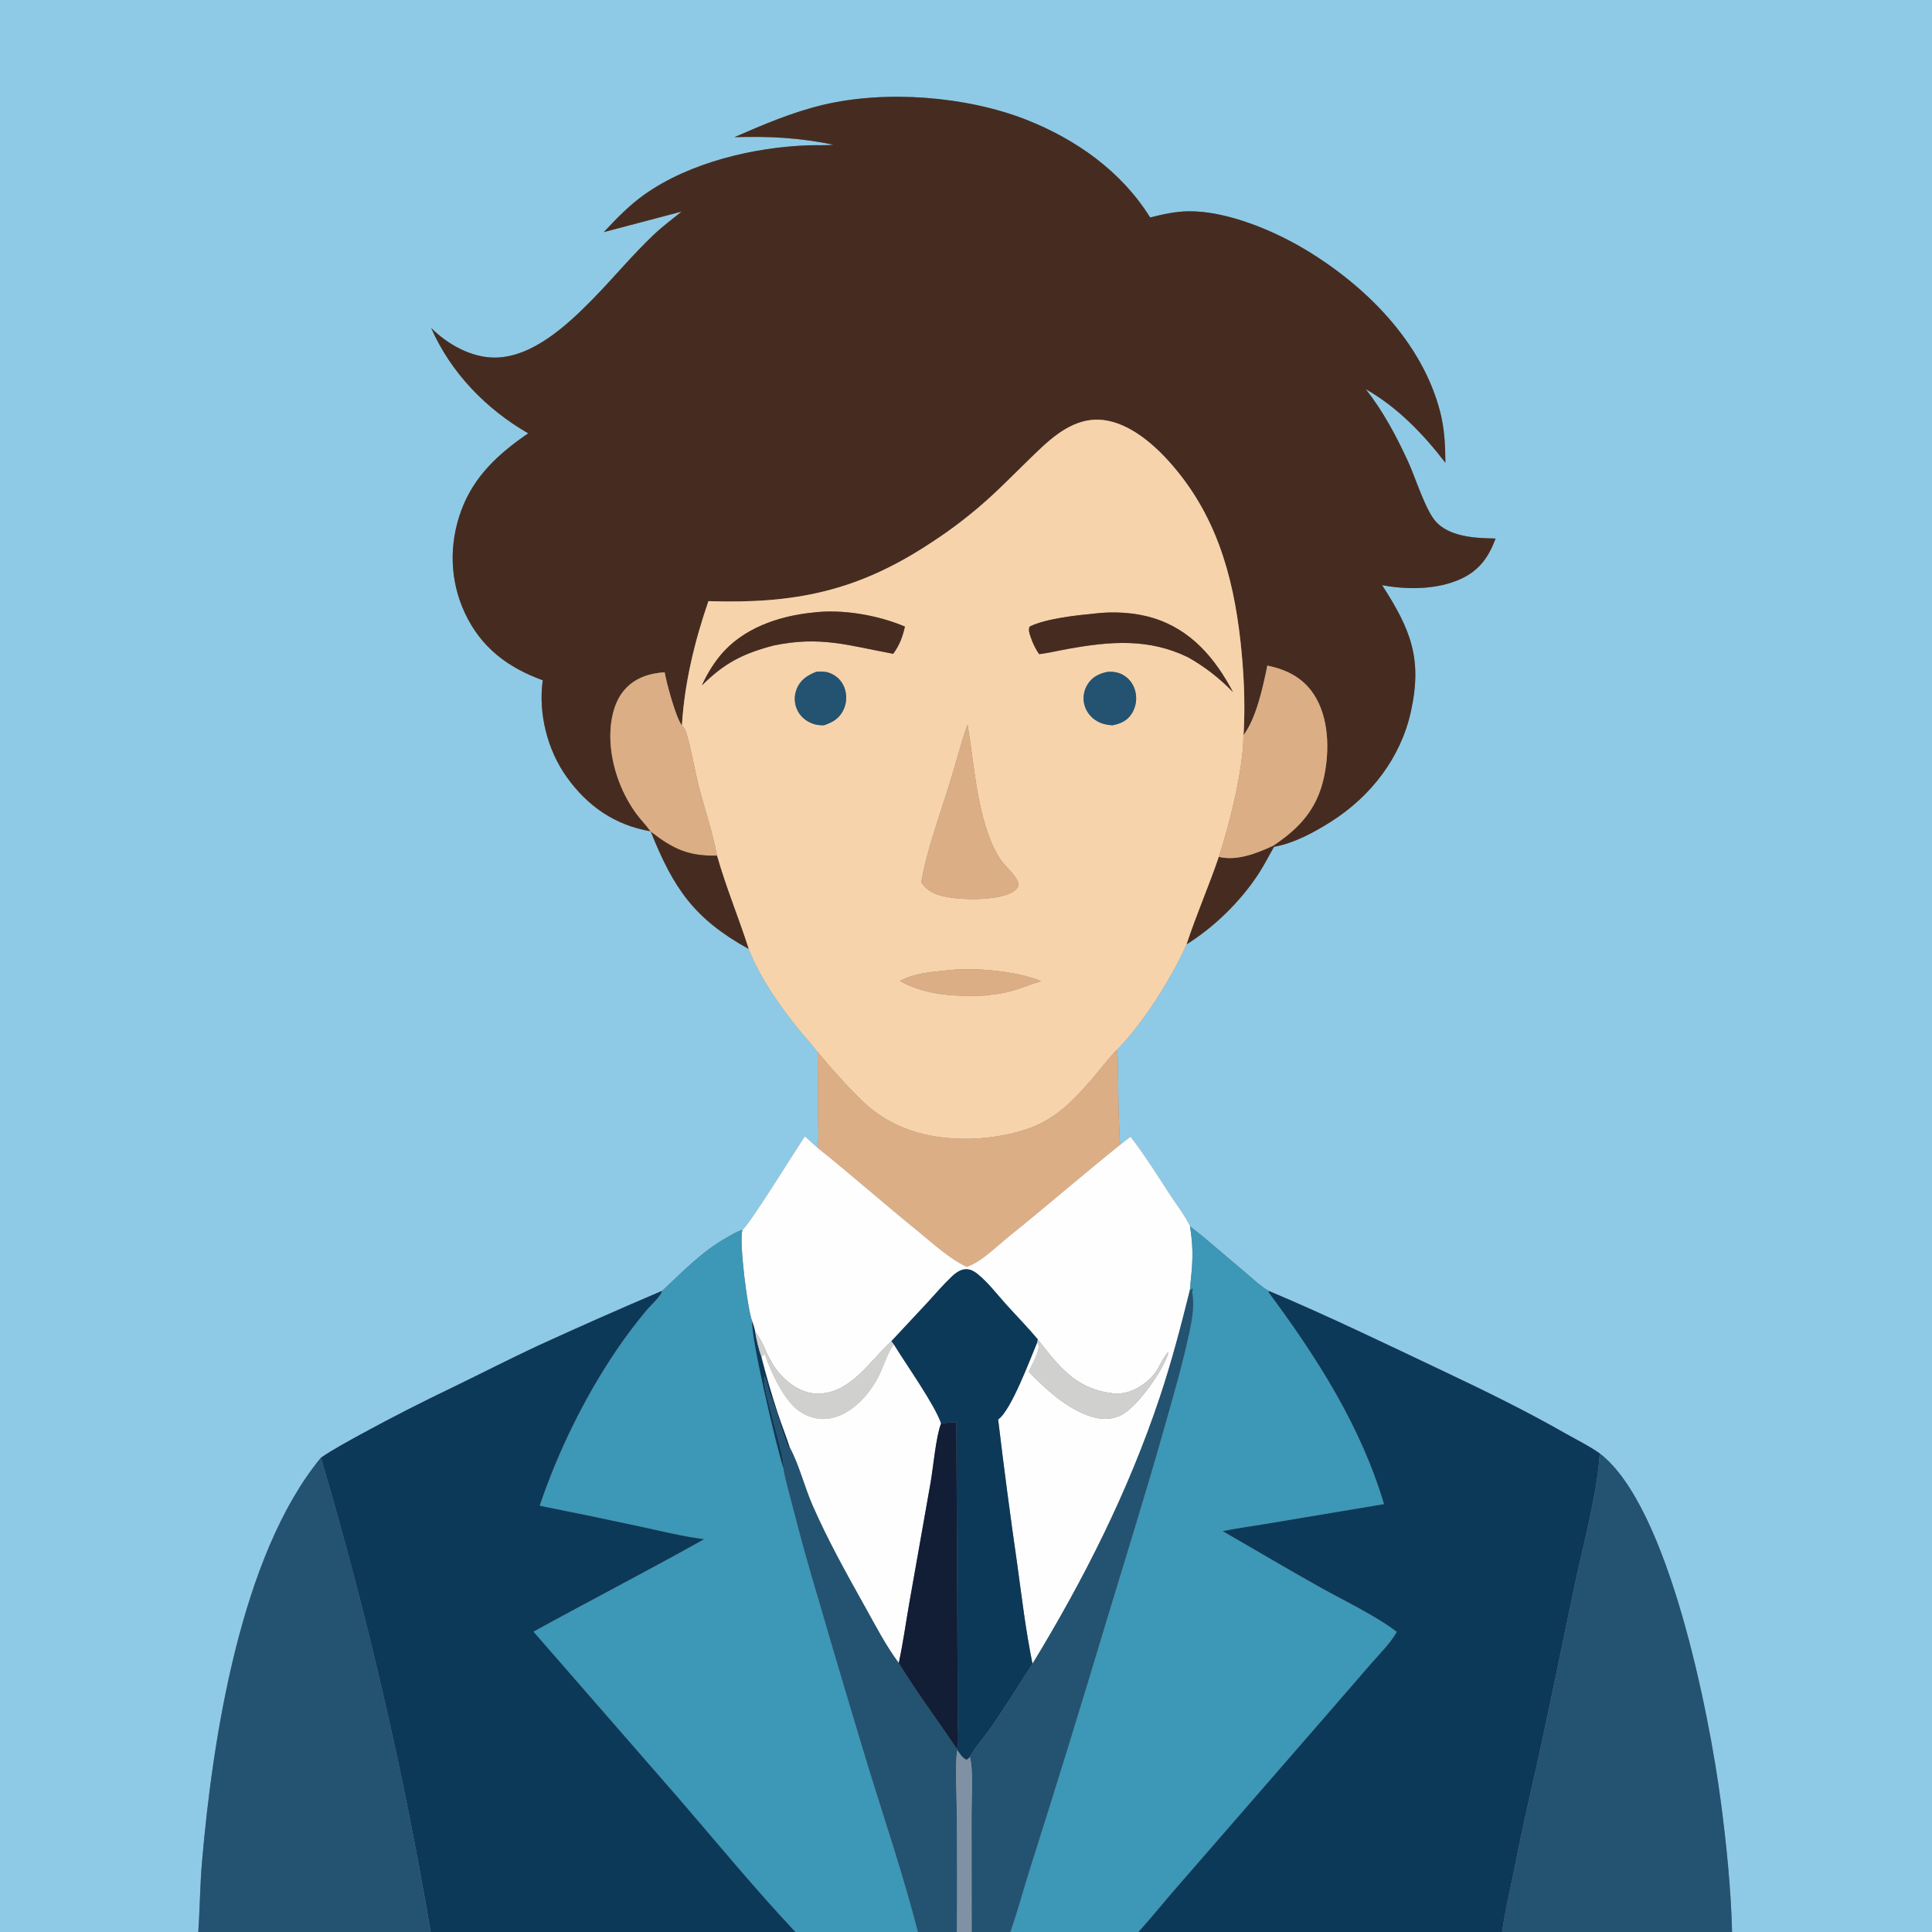 <?xml version="1.0" encoding="utf-8" ?>
<svg xmlns="http://www.w3.org/2000/svg" xmlns:xlink="http://www.w3.org/1999/xlink" width="1024" height="1024">
	<rect width="100%" height="100%" fill="#808080" stroke="none"/>
	<path fill="#8ECAE6" d="M0 0L1024 0L1024 1024L918.03 1024C917.477 1001.23 915.011 977.222 912.035 954.627C906.055 909.232 884.572 798.432 847.924 770.365C842.341 766.383 835.712 763.165 829.734 759.759C808.849 747.857 787.442 737.354 765.727 727.071C734.927 712.485 703.98 697.479 672.576 684.252C667.897 681.587 663.524 677.277 659.386 673.827C649.863 665.886 640.516 657.533 630.739 649.916C628.046 644.277 623.732 638.758 620.281 633.487C613.452 623.058 606.858 612.331 599.179 602.501L593.879 606.626C593.19 603.624 593.348 600.016 593.201 596.93C592.799 588.521 592.758 580.087 592.618 571.671C592.536 566.683 592.769 561.442 591.895 556.523C605.62 542.594 620.914 518.496 628.866 500.566C643.84 491.184 657.728 477.551 667.309 462.732C670.198 458.265 672.596 453.439 675.264 448.834C685.881 446.914 696.48 441.199 705.493 435.48C726.526 422.134 742.414 401.686 747.809 377.141C754.026 348.857 747.539 333.417 732.544 310.152C745.769 312.634 761.685 312.577 774.135 306.904C783.991 302.412 789.009 295.359 792.697 285.442C788.735 285.321 784.759 285.224 780.817 284.782C773.823 283.998 766.006 281.892 761.082 276.529C755.552 270.505 750.179 253.054 746.317 244.649C740.244 231.432 732.929 217.612 723.826 206.254C740.446 215.6 754.584 230.22 766.081 245.29C766.045 236.386 765.617 227.399 763.428 218.731C753.943 181.171 723.259 150.872 690.874 131.697C674.158 121.8 650.037 111.879 630.362 111.978C623.214 112.013 616.489 113.526 609.606 115.265C594.401 90.828 570.312 73.791 543.799 63.393C512.122 50.971 469.461 47.667 436.272 55.568C420.038 59.433 404.482 66.04 389.245 72.717C407.786 72.146 423.523 72.962 441.754 76.693C437.636 77.155 433.307 76.865 429.152 76.995C399.95 77.906 365.626 86.007 341.449 103.179C333.469 108.847 326.681 115.931 320 123.03L361.295 112.132C356.237 116.188 351.029 120.096 346.326 124.567C335.033 135.304 325.023 147.465 314.096 158.594C300.812 172.123 282.203 189.525 262.129 189.527C249.703 189.528 237.054 182.416 228.509 173.813C238.984 197.611 257.646 216.806 279.962 229.688C264.225 240.451 251.101 252.436 244.414 270.737C237.936 288.466 238.358 307.609 246.331 324.772C254.833 343.074 269.007 353.796 287.673 360.555C285.225 377.984 290.061 397.347 300.253 411.68C311.366 427.309 325.879 437.328 344.787 440.604L344.943 440.828C357.015 470.911 367.877 486.935 396.8 502.971C402.869 518.072 412.437 531.975 422.616 544.631C426.121 548.989 429.969 553.092 433.361 557.534L433.559 591.765C433.573 597.042 434.154 603.137 433.26 608.306L426.586 602.287C421.607 609.752 397.003 649.555 393.535 651.808C390.532 652.692 387.703 654.486 384.984 656.026C371.515 663.655 362.03 673.888 350.867 684.196Q317.487 698.4 284.515 713.528C269.82 720.394 255.38 727.826 240.783 734.9Q215.688 746.883 191.267 760.185C184.158 764.116 176.792 768.039 170.077 772.62C127.472 824.29 112.693 921.753 107.071 986.769C106 999.159 105.965 1011.61 105.078 1024L0 1024L0 0Z"/>
	<path fill="#462C20" d="M361.433 384.476C358.33 380.869 353.159 361.66 352.278 356.324C344.11 356.908 336.572 359.225 330.984 365.65C324.199 373.452 322.832 385.782 323.751 395.711C324.91 408.239 329.821 421.116 337.248 431.265C339.605 434.486 342.513 437.378 344.787 440.604C325.879 437.328 311.366 427.309 300.253 411.68C290.061 397.347 285.225 377.984 287.673 360.555C269.007 353.796 254.833 343.074 246.331 324.772C238.358 307.609 237.936 288.466 244.414 270.737C251.101 252.436 264.225 240.451 279.962 229.688C257.646 216.806 238.984 197.611 228.509 173.813C237.054 182.416 249.703 189.528 262.129 189.527C282.203 189.525 300.812 172.123 314.096 158.594C325.023 147.465 335.033 135.304 346.326 124.567C351.029 120.096 356.237 116.188 361.295 112.132L320 123.03C326.681 115.931 333.469 108.847 341.449 103.179C365.626 86.007 399.95 77.906 429.152 76.995C433.307 76.865 437.636 77.155 441.754 76.693C423.523 72.962 407.786 72.146 389.245 72.717C404.482 66.04 420.038 59.433 436.272 55.568C469.461 47.667 512.122 50.971 543.799 63.393C570.312 73.791 594.401 90.828 609.606 115.265C616.489 113.526 623.214 112.013 630.362 111.978C650.037 111.879 674.158 121.8 690.874 131.697C723.259 150.872 753.943 181.171 763.428 218.731C765.617 227.399 766.045 236.386 766.081 245.29C754.584 230.22 740.446 215.6 723.826 206.254C732.929 217.612 740.244 231.432 746.317 244.649C750.179 253.054 755.552 270.505 761.082 276.529C766.006 281.892 773.823 283.998 780.817 284.782C784.759 285.224 788.735 285.321 792.697 285.442C789.009 295.359 783.991 302.412 774.135 306.904C761.685 312.577 745.769 312.634 732.544 310.152C747.539 333.417 754.026 348.857 747.809 377.141C742.414 401.686 726.526 422.134 705.493 435.48C696.48 441.199 685.881 446.914 675.264 448.834C672.596 453.439 670.198 458.265 667.309 462.732C657.728 477.551 643.84 491.184 628.866 500.566C634.003 484.912 640.671 469.781 645.973 454.148C655.606 456.479 666.203 452.246 674.847 448.227C688.833 438.929 698.085 428.78 701.717 411.975C704.754 397.92 704.472 380.331 696.288 367.94C690.421 359.056 681.85 354.905 671.723 352.763C669.459 363.904 665.893 380.736 659.036 389.698C659.111 389.078 659.185 388.469 659.216 387.845C660.024 371.966 659.231 355.775 657.482 339.983C653.531 304.311 644.113 271.794 619.485 244.49C610.355 234.367 596.921 223.051 582.603 222.467C566.809 221.823 555.003 234.269 544.544 244.424C538.508 250.284 532.586 256.285 526.437 262.026Q518.65 269.244 510.263 275.756Q501.876 282.267 492.953 288.021C454.423 313.393 421.165 320.124 375.481 318.623C368.183 339.851 362.783 362.046 361.433 384.476Z"/>
	<path fill="#F7D3AB" d="M361.433 384.476C362.783 362.046 368.183 339.851 375.481 318.623C421.165 320.124 454.423 313.393 492.953 288.021Q501.876 282.267 510.263 275.756Q518.65 269.244 526.437 262.026C532.586 256.285 538.508 250.284 544.544 244.424C555.003 234.269 566.809 221.823 582.603 222.467C596.921 223.051 610.355 234.367 619.485 244.49C644.113 271.794 653.531 304.311 657.482 339.983C659.231 355.775 660.024 371.966 659.216 387.845C659.185 388.469 659.111 389.078 659.036 389.698C659.193 406.482 651.496 437.943 645.973 454.148C640.671 469.781 634.003 484.912 628.866 500.566C620.914 518.496 605.62 542.594 591.895 556.523L591.539 556.879C586.937 561.562 583.017 567.024 578.704 571.986C565.618 587.04 555.658 596.504 535.512 600.909Q530.128 602.132 524.648 602.806Q519.169 603.479 513.649 603.596C492.441 603.93 472.481 598.505 457.056 583.519C448.726 575.426 440.705 566.52 433.361 557.534C429.969 553.092 426.121 548.989 422.616 544.631C412.437 531.975 402.869 518.072 396.8 502.971C391.515 486.417 384.73 470.222 380.011 453.513C377.771 441.122 373.414 428.71 370.306 416.462C368.053 407.579 366.273 396.269 363.618 387.928C363.167 386.511 362.409 385.573 361.433 384.476ZM430.571 324.702C412.411 326.552 393.263 333.16 381.437 347.803C377.667 352.471 374.485 357.828 372.013 363.291C384.011 351.38 393.619 346.482 409.937 342.158C434.807 336.912 449.897 342.19 473.415 346.527C476.75 342.006 478.39 337.563 479.626 332.099C465.163 325.988 446.261 322.677 430.571 324.702ZM579.996 325.206C570.187 326.171 554.37 327.858 545.758 332.081C544.912 333.755 545.658 335.808 546.213 337.471C547.267 340.635 548.823 344.003 550.767 346.709L551.398 346.63C556.478 345.957 561.473 344.745 566.515 343.846C588.58 339.91 608.858 338.252 629.608 348.34C638.574 353.345 646.337 359.45 653.498 366.782C643.98 348.816 631.308 333.78 611.298 327.594C601.52 324.571 590.13 323.957 579.996 325.206ZM432.632 356.072C428.011 357.908 424.288 360.213 422.32 365.049Q422.052 365.695 421.85 366.365Q421.648 367.035 421.514 367.722Q421.38 368.409 421.315 369.106Q421.25 369.802 421.255 370.502Q421.261 371.202 421.336 371.898Q421.411 372.593 421.555 373.278Q421.699 373.963 421.911 374.63Q422.123 375.297 422.4 375.939C424.003 379.614 427.025 382.182 430.756 383.546C432.753 384.276 434.667 384.467 436.773 384.388C441.414 382.821 444.946 380.755 447.108 376.124Q447.435 375.415 447.688 374.676Q447.94 373.937 448.115 373.175Q448.291 372.414 448.387 371.639Q448.483 370.864 448.499 370.083Q448.516 369.302 448.452 368.524Q448.388 367.746 448.244 366.978Q448.101 366.21 447.879 365.461Q447.657 364.712 447.36 363.99C445.863 360.447 443.074 357.912 439.475 356.609C437.197 355.784 435.011 355.914 432.632 356.072ZM587.07 356.094C582.685 356.962 579.052 358.709 576.545 362.58Q576.155 363.178 575.829 363.814Q575.503 364.449 575.244 365.115Q574.986 365.781 574.798 366.47Q574.61 367.159 574.495 367.864Q574.38 368.569 574.338 369.282Q574.296 369.995 574.329 370.709Q574.362 371.422 574.468 372.128Q574.575 372.835 574.754 373.526Q574.935 374.215 575.185 374.881Q575.435 375.548 575.751 376.187Q576.066 376.825 576.445 377.428Q576.824 378.031 577.261 378.593Q577.699 379.154 578.191 379.669Q578.683 380.184 579.225 380.646Q579.766 381.108 580.352 381.514Q580.938 381.919 581.561 382.263C584.091 383.692 586.752 384.25 589.633 384.419C593.994 383.533 597.414 382.068 599.884 378.168Q600.302 377.497 600.648 376.786Q600.995 376.075 601.266 375.331Q601.537 374.588 601.729 373.821Q601.922 373.054 602.034 372.271Q602.146 371.488 602.177 370.698Q602.208 369.908 602.156 369.118Q602.105 368.329 601.972 367.549Q601.84 366.77 601.627 366.008C600.621 362.364 598.22 359.244 594.84 357.51C592.428 356.272 589.756 355.896 587.07 356.094ZM512.797 383.986C509.094 394.501 506.396 405.435 503.067 416.083C498.357 431.149 490.574 452.692 488.312 467.777C491.961 472.891 496.699 474.559 502.699 475.569C507.238 476.333 511.894 476.572 516.492 476.55C522.462 476.532 534.122 475.705 538.605 471.331C539.475 470.482 539.704 469.714 539.898 468.551C539.091 464.235 532.719 459.266 530.158 455.377C527.785 451.772 525.931 447.889 524.416 443.852C517.191 424.594 516.268 404.008 512.797 383.986ZM502.094 514.291C493.312 515.143 484.887 515.788 476.925 519.94C489.066 526.555 502.218 528.042 515.86 527.788C518.597 527.737 521.988 527.88 524.647 527.293C536.202 526.266 541.274 523.248 551.806 520.041C538.838 514.601 515.988 512.6 502.094 514.291Z"/>
	<path fill="#462C20" d="M372.013 363.291C374.485 357.828 377.667 352.471 381.437 347.803C393.263 333.16 412.411 326.552 430.571 324.702C446.261 322.677 465.163 325.988 479.626 332.099C478.39 337.563 476.75 342.006 473.415 346.527C449.897 342.19 434.807 336.912 409.937 342.158C393.619 346.482 384.011 351.38 372.013 363.291Z"/>
	<path fill="#462C20" d="M550.767 346.709C548.823 344.003 547.267 340.635 546.213 337.471C545.658 335.808 544.912 333.755 545.758 332.081C554.37 327.858 570.187 326.171 579.996 325.206C590.13 323.957 601.52 324.571 611.298 327.594C631.308 333.78 643.98 348.816 653.498 366.782C646.337 359.45 638.574 353.345 629.608 348.34C608.858 338.252 588.58 339.91 566.515 343.846C561.473 344.745 556.478 345.957 551.398 346.63L550.767 346.709Z"/>
	<path fill="#DCAE85" d="M659.036 389.698C665.893 380.736 669.459 363.904 671.723 352.763C681.85 354.905 690.421 359.056 696.288 367.94C704.472 380.331 704.754 397.92 701.717 411.975C698.085 428.78 688.833 438.929 674.847 448.227C666.203 452.246 655.606 456.479 645.973 454.148C651.496 437.943 659.193 406.482 659.036 389.698Z"/>
	<path fill="#235371" d="M436.773 384.388C434.667 384.467 432.753 384.276 430.756 383.546C427.025 382.182 424.003 379.614 422.4 375.939Q422.123 375.297 421.911 374.63Q421.699 373.963 421.555 373.278Q421.411 372.593 421.336 371.898Q421.261 371.202 421.255 370.502Q421.25 369.802 421.315 369.106Q421.38 368.409 421.514 367.722Q421.648 367.035 421.85 366.365Q422.052 365.695 422.32 365.049C424.288 360.213 428.011 357.908 432.632 356.072C435.011 355.914 437.197 355.784 439.475 356.609C443.074 357.912 445.863 360.447 447.36 363.99Q447.657 364.712 447.879 365.461Q448.101 366.21 448.244 366.978Q448.388 367.746 448.452 368.524Q448.516 369.302 448.499 370.083Q448.483 370.864 448.387 371.639Q448.291 372.414 448.115 373.175Q447.94 373.937 447.688 374.676Q447.435 375.415 447.108 376.124C444.946 380.755 441.414 382.821 436.773 384.388Z"/>
	<path fill="#235371" d="M589.633 384.419C586.752 384.25 584.091 383.692 581.561 382.263Q580.938 381.919 580.352 381.514Q579.766 381.108 579.225 380.646Q578.683 380.184 578.191 379.669Q577.699 379.154 577.261 378.593Q576.824 378.031 576.445 377.428Q576.066 376.825 575.751 376.187Q575.435 375.548 575.185 374.881Q574.935 374.215 574.754 373.526Q574.575 372.835 574.468 372.128Q574.362 371.422 574.329 370.709Q574.297 369.995 574.338 369.282Q574.38 368.569 574.495 367.864Q574.61 367.159 574.798 366.47Q574.986 365.781 575.244 365.115Q575.503 364.449 575.829 363.814Q576.155 363.178 576.545 362.58C579.052 358.709 582.685 356.962 587.07 356.094C589.756 355.896 592.428 356.272 594.84 357.51C598.22 359.244 600.621 362.364 601.627 366.008Q601.84 366.77 601.972 367.549Q602.105 368.329 602.156 369.118Q602.208 369.908 602.177 370.698Q602.146 371.488 602.034 372.271Q601.922 373.054 601.729 373.821Q601.537 374.588 601.266 375.331Q600.995 376.075 600.648 376.786Q600.302 377.497 599.884 378.168C597.414 382.068 593.994 383.533 589.633 384.419Z"/>
	<path fill="#DCAE85" d="M352.278 356.324C353.159 361.66 358.33 380.869 361.433 384.476C362.409 385.573 363.167 386.511 363.618 387.928C366.273 396.269 368.053 407.579 370.306 416.462C373.414 428.71 377.771 441.122 380.011 453.513C364.675 453.767 356.882 450.046 344.943 440.828L344.787 440.604C342.513 437.378 339.605 434.486 337.248 431.265C329.821 421.116 324.91 408.239 323.751 395.711C322.832 385.782 324.199 373.452 330.984 365.65C336.572 359.225 344.11 356.908 352.278 356.324Z"/>
	<path fill="#DCAE85" d="M488.312 467.777C490.574 452.692 498.357 431.149 503.067 416.083C506.396 405.435 509.094 394.501 512.797 383.986C516.268 404.008 517.191 424.594 524.416 443.852C525.931 447.889 527.785 451.772 530.158 455.377C532.719 459.266 539.091 464.235 539.898 468.551C539.704 469.714 539.475 470.482 538.605 471.331C534.122 475.705 522.462 476.532 516.492 476.55C511.894 476.572 507.238 476.333 502.699 475.569C496.699 474.559 491.961 472.891 488.312 467.777Z"/>
	<path fill="#462C20" d="M344.943 440.828C356.882 450.046 364.675 453.767 380.011 453.513C384.73 470.222 391.515 486.417 396.8 502.971C367.877 486.935 357.015 470.911 344.943 440.828Z"/>
	<path fill="#DCAE85" d="M476.925 519.94C484.887 515.788 493.312 515.143 502.094 514.291C515.988 512.6 538.838 514.601 551.806 520.041C541.274 523.248 536.202 526.266 524.647 527.293C521.988 527.88 518.597 527.737 515.86 527.788C502.218 528.042 489.066 526.555 476.925 519.94Z"/>
	<path fill="#DCAE85" d="M433.361 557.534C440.705 566.52 448.726 575.426 457.056 583.519C472.481 598.505 492.441 603.93 513.649 603.596Q519.169 603.479 524.648 602.806Q530.128 602.132 535.512 600.909C555.658 596.504 565.618 587.04 578.704 571.986C583.017 567.024 586.937 561.562 591.539 556.879L591.895 556.523C592.769 561.442 592.536 566.683 592.618 571.671C592.758 580.087 592.799 588.521 593.201 596.93C593.348 600.016 593.19 603.624 593.879 606.626C573.881 622.638 554.582 639.464 534.589 655.499C528.531 660.358 520.911 668.029 513.966 670.869C513.44 671.084 512.921 671.299 512.389 671.5C502.84 666.936 494.191 658.79 485.999 652.146C468.247 637.75 451.091 622.582 433.26 608.306C434.154 603.137 433.573 597.042 433.559 591.765L433.361 557.534Z"/>
	<path fill="#FEFEFE" d="M512.389 671.5C512.921 671.299 513.44 671.084 513.966 670.869C520.911 668.029 528.531 660.358 534.589 655.499C554.582 639.464 573.881 622.638 593.879 606.626L599.179 602.501C606.858 612.331 613.452 623.058 620.281 633.487C623.732 638.758 628.046 644.277 630.739 649.916C632.905 663.938 631.939 670.151 630.639 683.918C625.907 702.945 620.997 721.756 614.785 740.37C598.12 790.303 574.571 836.996 547.243 881.841C543.642 864.267 541.554 846.471 539.107 828.722Q533.596 790.584 529.031 752.321C535.839 747.856 546.151 719.943 549.752 711.466C550.025 711.915 550.261 712.244 550.4 712.776C551.265 716.09 546.682 723.797 545.293 727.059C554.147 736.325 565.637 746.746 578.01 750.716C583.547 752.492 589.37 752.667 594.596 749.844C603.218 745.187 616.352 726.469 619.311 716.988C618.699 716.935 618.93 716.824 618.554 717.308C613.776 723.451 614.506 727.077 606.984 732.924C601.896 736.88 596.02 739.315 589.463 738.467C569.982 735.948 561.384 724.396 550.06 709.889C544.71 703.514 538.866 697.566 533.288 691.392C528.452 686.039 523.677 679.677 518.043 675.176C516.467 673.917 514.669 672.885 512.618 672.733C509.412 672.496 506.675 674.522 504.463 676.61C499.868 680.948 495.675 685.92 491.386 690.565L472.447 710.863L471.899 711.368C460.791 721.737 450.453 738.856 433.151 738.644C425.574 738.551 418.903 734.148 413.888 728.775C410.448 725.088 408.515 721.301 406.285 716.843C404.899 713.135 402.513 708.747 400.19 705.561C399.852 703.801 399.222 702.057 398.705 700.34C396.238 694.568 391.53 657.469 393.535 651.808C397.003 649.555 421.607 609.752 426.586 602.287L433.26 608.306C451.091 622.582 468.247 637.75 485.999 652.146C494.191 658.79 502.84 666.936 512.389 671.5Z"/>
	<path fill="#3D97B6" d="M630.739 649.916C640.516 657.533 649.863 665.886 659.386 673.827C663.524 677.277 667.897 681.587 672.576 684.252L672.459 685.04C697.954 719.382 721.304 755.864 733.581 797.231L670.559 807.771C663.104 809.047 655.476 810.008 648.081 811.544C665.651 821.618 683.103 832.042 700.791 841.888C712.808 848.577 729.723 856.683 740.354 864.938C736.875 871.084 731.043 876.776 726.417 882.105L702.959 909.189L624.252 999.72C617.212 1007.71 610.559 1016.12 603.411 1024L535.475 1024C539.523 1012.75 542.495 1000.98 546.186 989.589Q566.633 925.223 586.021 860.529C596.402 826.204 607.118 792.108 616.871 757.588C621.6 740.848 626.558 724 630.218 706.989C631.701 700.096 633.142 692.711 632.03 685.682L631.871 684.708C632.36 683.547 632.224 683.771 631.849 682.683L631.919 682.575L631.441 683.451L630.639 683.918C631.939 670.151 632.905 663.938 630.739 649.916Z"/>
	<path fill="#3D97B6" d="M350.867 684.196C362.03 673.888 371.515 663.655 384.984 656.026C387.703 654.486 390.532 652.692 393.535 651.808C391.53 657.469 396.238 694.568 398.705 700.34C397.755 708.37 411.626 767.347 415.197 778.101C416.224 784.604 418.254 791.094 419.869 797.483Q426.34 822.974 433.942 848.151Q447.159 893.571 460.912 938.83C469.704 967.109 479.174 995.309 486.526 1024L421.588 1024C400.08 1001.15 380.031 976.699 359.53 952.947L282.726 864.806C312.769 848.267 343.276 832.57 373.189 815.799C361.711 814.397 349.995 811.394 338.679 808.984Q312.397 803.309 286.022 798.084C295.775 769.205 310.018 740.171 327.181 714.935C332.021 707.819 337.362 700.838 342.874 694.229C344.762 691.965 350.47 686.863 350.867 684.196Z"/>
	<path fill="#0D3958" d="M472.447 710.863L491.386 690.565C495.675 685.92 499.868 680.948 504.463 676.61C506.675 674.522 509.412 672.496 512.618 672.733C514.669 672.885 516.467 673.917 518.043 675.176C523.677 679.677 528.452 686.039 533.288 691.392C538.866 697.566 544.71 703.514 550.06 709.889L549.752 711.466C546.151 719.943 535.839 747.856 529.031 752.321Q533.597 790.584 539.107 828.722C541.554 846.471 543.642 864.267 547.243 881.841C539.973 893.193 532.785 904.636 525.155 915.75C522.156 920.119 516.175 926.825 514.066 931.207C513.501 931.899 513.182 932.209 512.419 932.726C510.039 932.001 508.802 929.556 507.394 927.592L507.288 927.072C508.273 922.27 507.623 916.209 507.605 911.27L507.503 880.671L506.878 753.864C504.058 753.861 501.538 754.027 498.766 754.58C495.613 744.855 479.844 722.659 473.709 712.583L472.447 710.863Z"/>
	<path fill="#235371" d="M630.639 683.918L631.441 683.451L631.919 682.575L631.849 682.683C632.224 683.771 632.36 683.547 631.871 684.708L632.03 685.682C633.142 692.711 631.701 700.096 630.218 706.989C626.558 724 621.6 740.848 616.871 757.588C607.118 792.108 596.402 826.204 586.021 860.529Q566.633 925.223 546.186 989.589C542.495 1000.98 539.523 1012.75 535.475 1024L515.002 1024L514.947 961.982C514.928 953.68 516.038 938.804 514.066 931.207C516.175 926.825 522.156 920.119 525.155 915.75C532.785 904.636 539.973 893.193 547.243 881.841C574.571 836.996 598.12 790.303 614.785 740.37C620.997 721.756 625.907 702.945 630.639 683.918Z"/>
	<path fill="#0D3958" d="M170.077 772.62C176.792 768.039 184.158 764.116 191.267 760.185Q215.688 746.883 240.783 734.9C255.38 727.826 269.82 720.394 284.515 713.528Q317.487 698.4 350.867 684.196C350.47 686.863 344.762 691.965 342.874 694.229C337.362 700.838 332.021 707.819 327.181 714.935C310.018 740.171 295.775 769.205 286.022 798.084Q312.397 803.308 338.679 808.984C349.995 811.394 361.711 814.397 373.189 815.799C343.276 832.57 312.769 848.267 282.726 864.806L359.53 952.947C380.031 976.699 400.08 1001.15 421.588 1024L228.287 1024Q217.502 960.342 202.937 897.44Q188.371 834.539 170.077 772.62Z"/>
	<path fill="#0D3958" d="M733.581 797.231C721.304 755.864 697.954 719.382 672.459 685.04L672.576 684.252C703.98 697.479 734.927 712.485 765.727 727.071C787.442 737.354 808.849 747.857 829.734 759.759C835.712 763.165 842.341 766.383 847.924 770.365C846.56 791.528 839.495 817.332 834.972 838.525C827.934 871.509 821.422 904.634 814.091 937.551Q807.593 965.47 802.03 993.59C799.961 1003.66 797.516 1013.8 796.16 1024L603.411 1024C610.559 1016.12 617.212 1007.71 624.252 999.72L702.959 909.189L726.417 882.105C731.043 876.776 736.875 871.084 740.354 864.938C729.723 856.683 712.808 848.577 700.791 841.888C683.103 832.042 665.651 821.618 648.081 811.544C655.476 810.008 663.104 809.047 670.559 807.771L733.581 797.231Z"/>
	<path fill="#0D3958" d="M415.197 778.101C411.626 767.347 397.755 708.37 398.705 700.34C399.222 702.057 399.852 703.801 400.19 705.561C400.915 710.109 402.078 715.08 403.646 719.412Q407.509 734.486 412.352 749.274C414.356 755.34 416.776 761.302 418.697 767.382L417.673 766.978C413.867 757.721 411.805 747.677 407.911 738.548C406.705 735.72 406.797 732.648 405.328 729.873L405.659 730.033L405.217 729.462C403.303 734.819 416.646 772.286 415.197 778.101Z"/>
	<path fill="#D0D0CF" d="M400.19 705.561C402.513 708.747 404.899 713.135 406.285 716.843C408.515 721.301 410.448 725.088 413.888 728.775C418.903 734.148 425.574 738.551 433.151 738.644C450.453 738.856 460.791 721.737 471.899 711.368L472.447 710.863L473.709 712.583C473.623 712.699 473.535 712.814 473.451 712.932C470.459 717.182 468.681 723.142 466.486 727.879C461.691 738.228 451.975 749.521 440.252 751.739C434.376 752.851 428.618 751.379 423.72 748.017C415.413 742.314 408.732 727.392 405.386 717.951C404.187 718.384 404.19 718.276 403.646 719.412C402.078 715.08 400.915 710.109 400.19 705.561Z"/>
	<path fill="#D0D0CF" d="M550.06 709.889C561.384 724.396 569.982 735.948 589.463 738.467C596.02 739.315 601.896 736.88 606.984 732.924C614.506 727.077 613.776 723.451 618.554 717.308C618.93 716.824 618.699 716.935 619.311 716.988C616.352 726.469 603.218 745.187 594.596 749.844C589.37 752.667 583.547 752.492 578.01 750.716C565.637 746.746 554.147 736.325 545.293 727.059C546.682 723.797 551.265 716.09 550.4 712.776C550.261 712.244 550.025 711.915 549.752 711.466L550.06 709.889Z"/>
	<path fill="#FEFEFE" d="M405.386 717.951C408.732 727.392 415.413 742.314 423.72 748.017C428.618 751.379 434.376 752.851 440.252 751.739C451.975 749.521 461.691 738.228 466.486 727.879C468.681 723.142 470.459 717.182 473.451 712.932C473.535 712.814 473.623 712.699 473.709 712.583C479.844 722.659 495.613 744.855 498.766 754.58C496.115 761.158 494.663 777.541 493.258 785.641L481.923 849.789C480.054 860.322 478.648 870.972 476.355 881.422C469.386 872.052 463.858 861.268 458.168 851.092C448.474 833.758 438.674 816.139 430.694 797.936C426.345 788.015 423.732 776.932 418.697 767.382C416.776 761.302 414.356 755.34 412.352 749.274Q407.509 734.486 403.646 719.412C404.19 718.276 404.187 718.384 405.386 717.951Z"/>
	<path fill="#235371" d="M418.697 767.382C423.732 776.932 426.345 788.015 430.694 797.936C438.674 816.139 448.474 833.758 458.168 851.092C463.858 861.268 469.386 872.052 476.355 881.422C485.981 897.079 496.992 911.857 507.288 927.072L507.394 927.592C505.986 935.697 507.052 949.916 507.1 958.775Q507.416 991.387 507.18 1024L486.526 1024C479.174 995.309 469.704 967.109 460.912 938.83Q447.158 893.571 433.942 848.151Q426.34 822.974 419.869 797.483C418.254 791.094 416.224 784.604 415.197 778.101C416.646 772.286 403.303 734.819 405.217 729.462L405.659 730.033L405.328 729.873C406.797 732.648 406.705 735.72 407.911 738.548C411.805 747.677 413.867 757.721 417.673 766.978L418.697 767.382Z"/>
	<path fill="#121D36" d="M498.766 754.58C501.538 754.027 504.058 753.861 506.878 753.864L507.503 880.671L507.605 911.27C507.623 916.209 508.273 922.27 507.288 927.072C496.992 911.857 485.981 897.079 476.355 881.422C478.648 870.972 480.054 860.322 481.923 849.789L493.258 785.641C494.663 777.541 496.115 761.158 498.766 754.58Z"/>
	<path fill="#235371" d="M847.924 770.365C884.572 798.432 906.055 909.232 912.035 954.627C915.011 977.222 917.477 1001.23 918.03 1024L796.16 1024C797.516 1013.8 799.961 1003.66 802.03 993.59Q807.593 965.47 814.091 937.551C821.422 904.634 827.934 871.509 834.972 838.525C839.495 817.332 846.56 791.528 847.924 770.365Z"/>
	<path fill="#235371" d="M105.078 1024C105.965 1011.61 106 999.159 107.071 986.769C112.693 921.753 127.472 824.29 170.077 772.62Q188.371 834.539 202.937 897.44Q217.502 960.342 228.287 1024L105.078 1024Z"/>
	<path fill="#8091A3" d="M507.18 1024Q507.416 991.387 507.1 958.775C507.052 949.916 505.986 935.697 507.394 927.592C508.802 929.556 510.039 932.001 512.419 932.726C513.182 932.209 513.501 931.899 514.066 931.207C516.038 938.804 514.928 953.68 514.947 961.982L515.002 1024L507.18 1024Z"/>
</svg>
